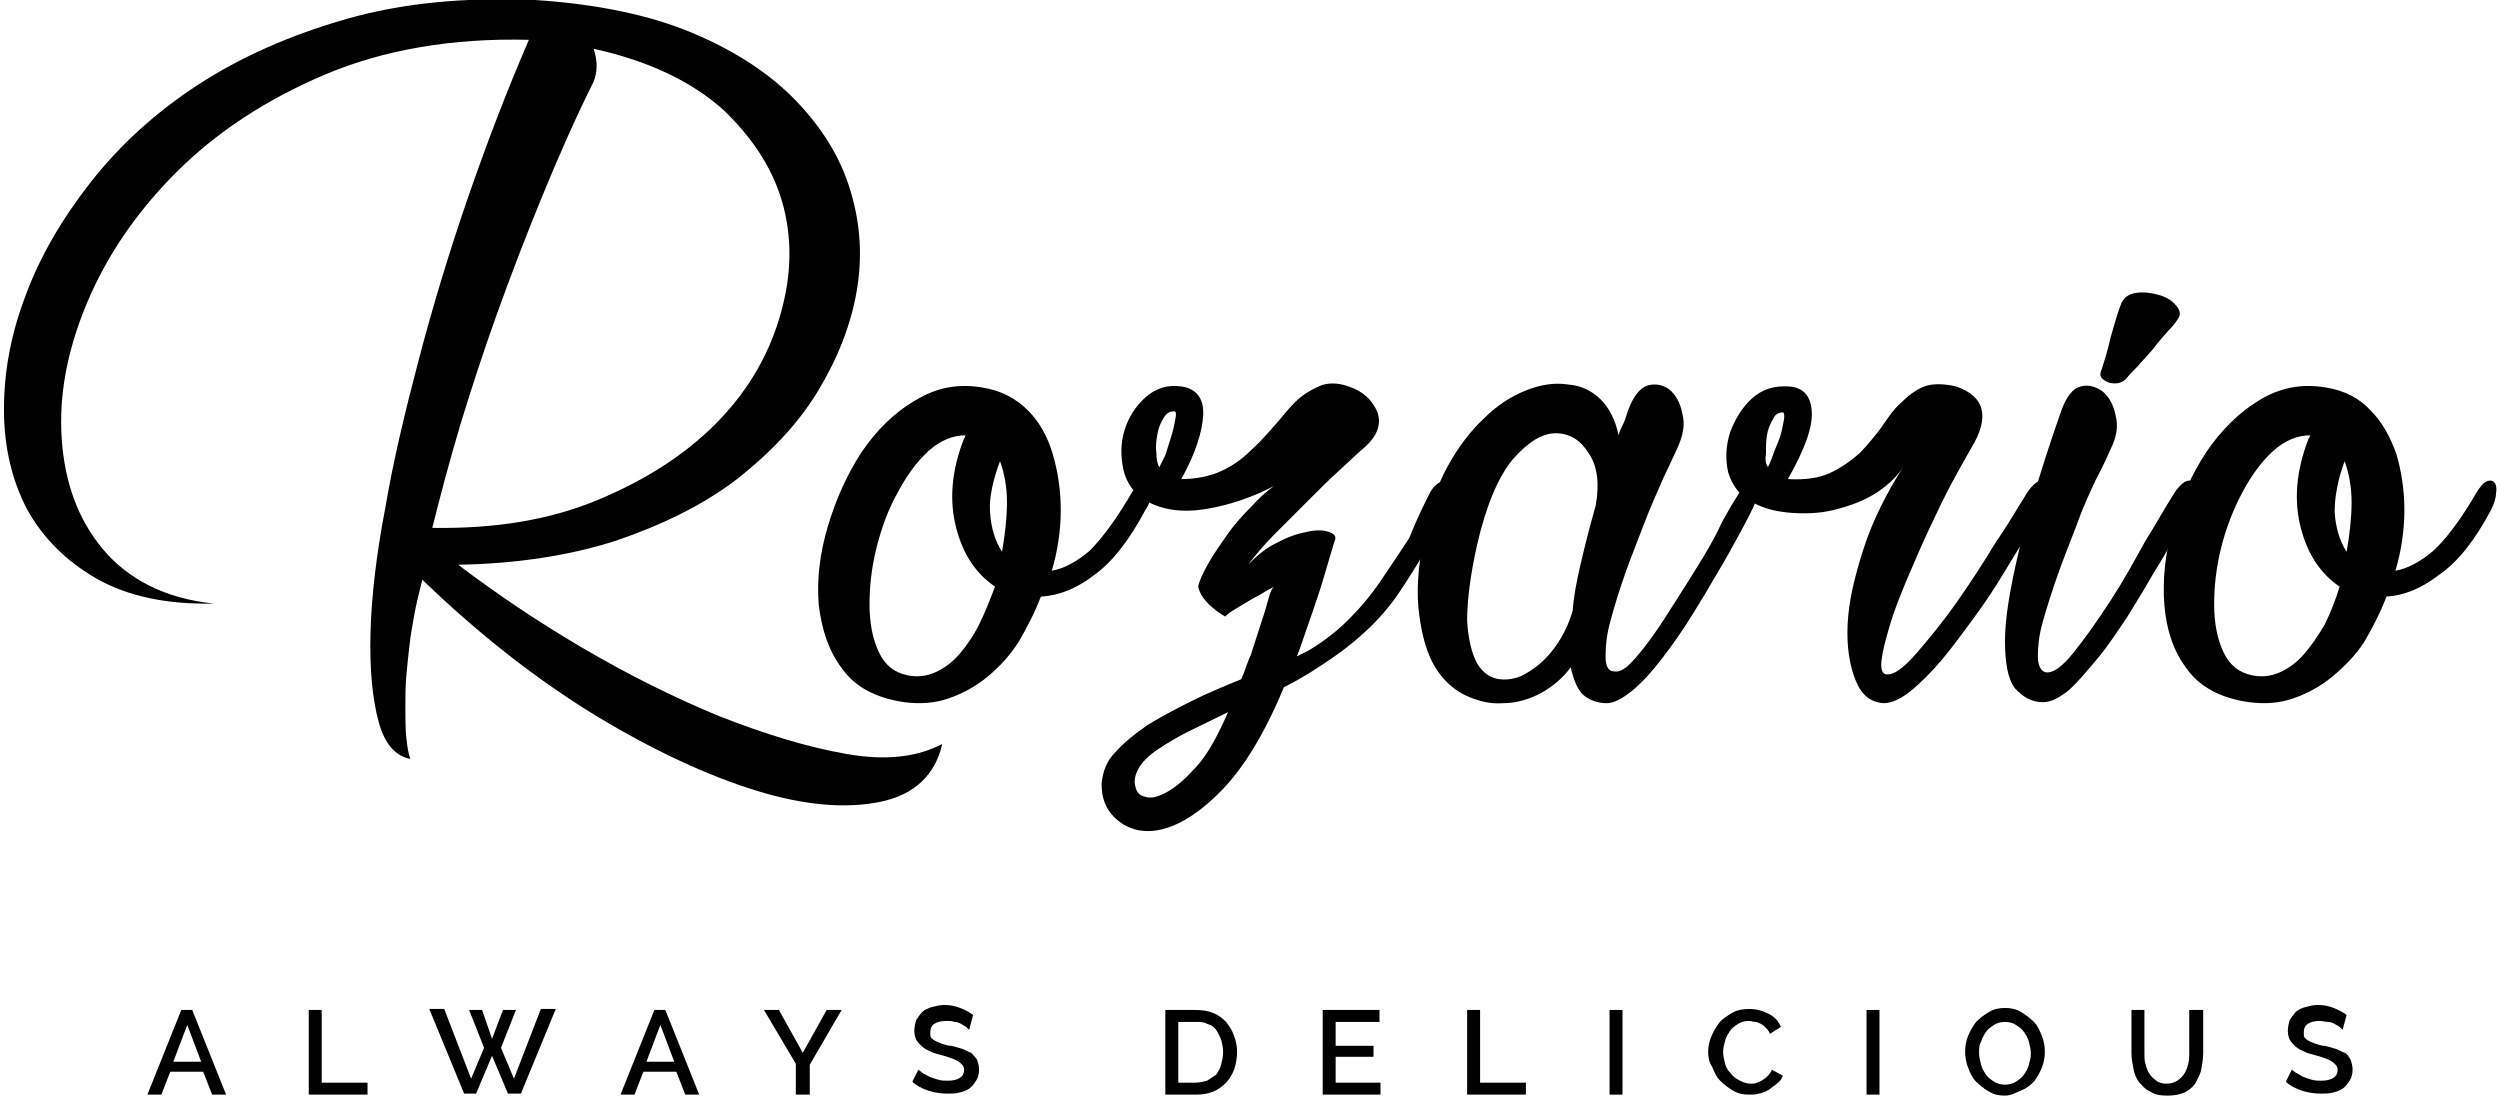 <svg version="1.1" xmlns="http://www.w3.org/2000/svg" xmlns:xlink="http://www.w3.org/1999/xlink" x="0px" y="0px" viewBox="0 0 251 110" enable-background="new 0 0 251 110" xml:space="preserve">
	<g>
		<path d="M46,56.7c3.7,2.8,7.8,5.6,12.4,8.3c4.6,2.7,9.2,5,13.8,6.9c4.6,1.8,8.8,3.1,12.8,3.8c4,0.7,7.1,0.3,9.6-1
			c-0.7,3.1-2.8,5.1-6.2,5.8c-3.4,0.7-7.5,0.4-12.4-1.1c-4.9-1.5-10.3-4-16.1-7.5c-5.9-3.6-11.7-8.1-17.5-13.7
			c-0.3,1.2-0.6,2.4-0.8,3.5c-0.2,1.1-0.4,2.2-0.5,3.2c-0.1,0.9-0.2,1.8-0.3,2.9c-0.1,1.1-0.1,2.2-0.1,3.3c0,1.1,0,2.1,0.1,3
			c0.1,0.9,0.2,1.6,0.4,2.1c-1.5-0.3-2.6-1.5-3.2-3.8c-0.6-2.2-0.9-5.2-0.8-8.9c0.1-3.7,0.6-7.9,1.5-12.6c0.8-4.7,2-9.7,3.4-15
			c1.4-5.3,3-10.6,4.9-16.1c1.9-5.5,3.9-10.7,6.1-15.8c-7.7-0.2-14.6,1-20.5,3.5c-5.9,2.5-10.9,5.8-14.9,9.8s-7,8.4-9,13.2
			c-2,4.8-2.8,9.3-2.5,13.6c0.3,4.3,1.6,8,4.1,11s6.2,5,11.2,5.5c-4.7,0.1-8.6-0.7-11.8-2.5c-3.1-1.8-5.4-4.1-7-7
			c-1.5-2.9-2.3-6.2-2.3-10c0-3.8,0.7-7.6,2.2-11.5C4,25.8,6.2,22,9.1,18.3s6.5-7,10.8-9.8c4.3-2.8,9.3-5,14.9-6.6
			c5.6-1.6,11.9-2.2,18.9-1.9c6.2,0.4,11.5,1.5,15.8,3.3c4.3,1.8,7.8,4.1,10.4,6.8c2.6,2.7,4.5,5.7,5.5,9.1c1,3.3,1.2,6.7,0.6,10.1
			c-0.6,3.4-1.9,6.7-3.9,10c-2,3.3-4.8,6.2-8.1,8.8c-3.4,2.6-7.5,4.6-12.2,6.2C57.1,55.8,51.8,56.6,46,56.7z M43.4,53
			c6.3,0.1,11.8-0.8,16.6-2.8c4.8-2,8.7-4.5,11.8-7.6c3.1-3.1,5.2-6.6,6.4-10.5c1.2-3.9,1.4-7.6,0.5-11.2c-0.9-3.6-2.9-6.8-6-9.8
			c-3.2-2.9-7.6-5-13.1-6.2C60,6.1,60,7.2,59.6,8.2c-1.9,3.8-3.6,7.7-5.2,11.6c-1.6,3.9-3.1,7.8-4.5,11.7c-1.4,3.9-2.6,7.6-3.7,11.2
			C45.1,46.4,44.2,49.8,43.4,53z"/>
		<path d="M113.2,50.2c0.5-0.9,0.9-1.5,1.3-1.8c0.4-0.2,0.7-0.2,0.9,0c0.2,0.2,0.3,0.6,0.2,1.1c0,0.5-0.2,1.1-0.6,1.7
			c-1.6,3-3.3,5.2-5.1,6.5c-1.8,1.4-3.6,2.1-5.4,2.2c-0.6,1.6-1.4,3.1-2.2,4.5c-0.9,1.4-1.9,2.5-3.1,3.5c-1.2,1-2.5,1.7-3.9,2.2
			c-1.4,0.5-2.9,0.6-4.5,0.4c-2.8-0.4-4.9-1.5-6.2-3.3c-1.4-1.8-2.1-4-2.4-6.5c-0.2-2.5,0.1-5.1,0.9-7.8c0.8-2.7,1.9-5.2,3.4-7.5
			c1.5-2.2,3.3-4,5.4-5.2c2.1-1.3,4.3-1.7,6.7-1.3c1.9,0.3,3.4,1.1,4.6,2.3c1.2,1.2,2,2.7,2.5,4.4c0.5,1.7,0.8,3.6,0.8,5.6
			c0,2-0.3,4.1-0.9,6.1c1.2-0.2,2.5-0.9,3.8-2C110.5,54.2,111.8,52.5,113.2,50.2z M91.1,67.8c1,0.2,1.9,0.1,2.8-0.3
			c0.9-0.4,1.7-1,2.4-1.8c0.7-0.8,1.4-1.8,2-3c0.6-1.2,1.1-2.5,1.6-3.8c-1.9-1.3-3.2-3.2-3.9-5.9c-0.7-2.7-0.5-5.7,0.8-9
			c0.1-0.1,0.1-0.1,0.1-0.2c0,0,0-0.1,0.1-0.1c-1.3,0-2.6,0.5-3.8,1.6c-1.2,1.1-2.2,2.5-3.1,4.2C89.2,51.1,88.5,53,88,55
			s-0.7,3.9-0.7,5.7c0,1.8,0.3,3.4,0.9,4.7C88.8,66.7,89.7,67.5,91.1,67.8z M100.4,46.3c-0.7,1.9-1.1,3.6-1,5.1
			c0.1,1.6,0.5,2.9,1.2,4c0.3-1.7,0.5-3.4,0.5-5C101.1,48.8,100.8,47.4,100.4,46.3z"/>
		<path d="M143.6,49.4c0.3-0.5,0.6-0.8,1-1c0.4-0.2,0.7-0.3,0.9-0.2c0.2,0.1,0.4,0.3,0.5,0.6c0.1,0.4,0,0.9-0.3,1.6
			c-1.6,3.3-3.4,6.4-5.3,9.2c-1.9,2.8-4.6,5.2-7.9,7.3c-1.2,0.8-2.4,1.5-3.6,2.1c-1.9,4.6-4,8-6.1,10.2c-2.1,2.2-4.1,3.5-5.9,4
			c-1.8,0.5-3.3,0.2-4.5-0.7c-1.2-0.9-1.8-2.1-1.8-3.8c0.1-1.2,0.5-2.3,1.4-3.2c0.8-0.9,1.9-1.8,3.2-2.7c1.3-0.8,2.8-1.6,4.4-2.4
			c1.6-0.8,3.3-1.5,5-2.2c0.1-0.1,0.1-0.2,0.1-0.2c0,0,0-0.1,0.1-0.2c0.2-0.5,0.4-1.2,0.8-2.1c0.3-0.9,0.6-1.9,0.9-2.8
			c0.3-0.9,0.6-1.8,0.8-2.6c0.2-0.8,0.4-1.2,0.6-1.4c-0.1,0.1-0.4,0.2-0.9,0.5c-0.4,0.3-0.9,0.5-1.4,0.8s-1,0.6-1.5,0.9
			c-0.5,0.3-0.8,0.5-1.1,0.8c-0.5-0.3-1.1-0.7-1.7-1.3c-0.6-0.6-0.9-1.2-1-1.7c0.1-0.6,0.5-1.4,1-2.3c0.5-0.9,1.2-1.9,1.9-2.9
			c0.7-1,1.5-1.9,2.4-2.8c0.8-0.9,1.6-1.6,2.3-2.1c-2.1,1.1-4.4,1.9-6.8,2.3c-2.4,0.4-4.4,0.1-6-0.8c-1.2-0.7-2-1.8-2.3-3.1
			c-0.3-1.4-0.3-2.7,0.1-4c0.4-1.3,1.1-2.4,2.1-3.3s2.2-1.3,3.6-1.1c1.5,0.2,2.3,1.2,2.2,2.9c-0.1,1.7-0.8,3.9-2.2,6.4
			c1.5,0,2.9-0.3,4-0.8c1.1-0.5,2.1-1.2,2.9-2c0.9-0.8,1.6-1.6,2.4-2.5s1.4-1.7,2.1-2.4c0.7-0.7,1.5-1.2,2.4-1.6c0.8-0.4,1.9-0.4,3,0
			c1.5,0.5,2.4,1.4,2.9,2.6c0.4,1.2,0,2.4-1.4,3.6c-0.6,0.5-1.4,1.3-2.4,2.2c-1,0.9-2.1,2-3.2,3.1c-1.1,1.1-2.2,2.2-3.3,3.3
			c-1.1,1.1-2,2.2-2.7,3.1c0.9-0.9,1.8-1.7,2.9-2.2c1.1-0.6,2-0.9,3-1.1c0.9-0.2,1.6-0.2,2.2,0c0.6,0.2,0.8,0.5,0.6,0.9
			c-0.1,0.3-0.3,1-0.6,2c-0.3,1-0.6,2.1-1,3.3c-0.4,1.2-0.8,2.4-1.2,3.5c-0.4,1.2-0.7,2.1-1,2.8l1.2-0.6c1.5-0.9,2.8-1.9,4-3.1
			c1.2-1.2,2.3-2.5,3.3-4s1.9-2.8,2.8-4.2C142.2,52.2,142.9,50.8,143.6,49.4z M114,79c0.1,0.5,0.4,0.9,1,1c0.6,0.2,1.3,0,2.2-0.5
			c0.9-0.5,1.8-1.3,2.9-2.5c1.1-1.2,2.1-3,3.2-5.5c-1.4,0.7-2.7,1.3-3.9,1.9c-1.2,0.6-2.2,1.2-3.1,1.8c-0.9,0.6-1.5,1.2-1.9,1.8
			C114,77.7,113.8,78.3,114,79z M116.4,46.9c0.1-0.2,0.3-0.6,0.6-1.2c0.2-0.6,0.4-1.3,0.6-1.9c0.2-0.6,0.3-1.2,0.4-1.7
			s0.1-0.8-0.1-0.8c-0.5,0-0.8,0.2-1.1,0.7c-0.3,0.5-0.5,1-0.6,1.6c-0.1,0.6-0.2,1.2-0.1,1.8C116.1,46.1,116.2,46.6,116.4,46.9z"/>
		<path d="M174.3,50c0.5-0.9,1-1.5,1.3-1.8c0.4-0.2,0.6-0.2,0.8,0c0.2,0.2,0.2,0.6,0.1,1.2c-0.1,0.6-0.3,1.2-0.6,1.8
			c-0.2,0.4-0.6,1.2-1.2,2.3c-0.6,1.1-1.3,2.4-2.2,3.9c-0.8,1.4-1.7,2.9-2.7,4.5c-1,1.6-2,3-3,4.3s-2,2.4-3,3.2
			c-1,0.8-1.8,1.2-2.5,1.2c-0.9,0-1.7-0.3-2.3-0.8c-0.6-0.5-1-1.5-1.3-2.8c-0.8,1.1-1.8,1.9-3,2.6c-1.2,0.6-2.4,1-3.8,1
			c-1.3,0.1-2.5-0.2-3.8-0.8c-1.2-0.6-2.2-1.5-3-2.8c-0.8-1.3-1.3-3-1.6-5.2c-0.3-2.2-0.2-4.8,0.5-7.9c0.5-2.7,1.2-5,2.3-7
			s2.3-3.6,3.7-4.9c1.3-1.3,2.7-2.2,4.2-2.8c1.5-0.6,2.9-0.8,4.2-0.6c1.3,0.1,2.4,0.6,3.3,1.5c0.9,0.9,1.5,2.1,1.8,3.6
			c0.1-0.4,0.3-0.8,0.5-1.2c0.2-0.4,0.3-0.9,0.5-1.4c0.5-1.3,1.1-2.1,1.9-2.4c0.8-0.2,1.5-0.1,2.2,0.4c0.6,0.5,1.1,1.3,1.3,2.4
			c0.3,1.1,0.1,2.2-0.5,3.5c-0.3,0.7-0.8,1.7-1.4,3c-0.6,1.4-1.3,2.9-1.9,4.5c-0.6,1.6-1.3,3.3-1.9,5c-0.6,1.7-1.1,3.3-1.5,4.8
			c-0.4,1.4-0.5,2.6-0.5,3.6c0,1,0.3,1.5,0.8,1.5c0.5,0.1,1-0.1,1.7-0.8c0.7-0.7,1.4-1.6,2.2-2.7c0.8-1.1,1.6-2.4,2.5-3.8
			c0.9-1.4,1.7-2.7,2.5-4c0.8-1.3,1.5-2.6,2-3.7C173.4,51.5,173.9,50.6,174.3,50z M148.3,54.7c-0.7,3.1-1,5.7-1,7.6
			c0.1,1.9,0.5,3.4,1,4.3c0.6,1,1.4,1.5,2.3,1.6c0.9,0.1,1.9-0.1,2.8-0.7c1-0.6,1.9-1.4,2.7-2.5c0.8-1.1,1.4-2.3,1.8-3.7
			c0.1-1.4,0.4-3,0.8-4.7c0.4-1.7,0.9-3.7,1.5-5.8c0.4-2.2,0.2-4-0.7-5.3c-0.8-1.3-1.9-2-3.3-2c-1.4,0-2.8,0.9-4.3,2.6
			C150.4,47.9,149.2,50.8,148.3,54.7z"/>
		<path d="M203.2,50c0.5-0.9,1-1.4,1.3-1.6c0.4-0.2,0.6-0.2,0.8,0c0.2,0.2,0.2,0.6,0.2,1.1c-0.1,0.5-0.3,1.1-0.6,1.8
			c-0.2,0.4-0.6,1.2-1.3,2.3c-0.7,1.1-1.5,2.4-2.4,3.9c-0.9,1.5-1.9,3-3,4.5c-1.1,1.5-2.2,3-3.2,4.2c-1.1,1.3-2.2,2.4-3.2,3.2
			c-1,0.8-1.9,1.2-2.7,1.2c-1.3-0.1-2.2-0.8-2.8-2.3c-0.6-1.5-0.9-3.3-0.8-5.6c0.1-2.3,0.7-4.8,1.6-7.6c0.9-2.8,2.3-5.6,4.1-8.4
			c-0.6,1-1.5,1.9-2.7,2.7c-1.2,0.8-2.5,1.3-4,1.7c-1.4,0.4-2.9,0.5-4.5,0.4c-1.5-0.1-2.9-0.4-4.1-1.1c-1.3-0.7-2-1.7-2.4-3
			c-0.3-1.4-0.2-2.7,0.2-4c0.5-1.3,1.2-2.5,2.2-3.4c1-0.9,2.2-1.3,3.7-1.2c1.5,0.1,2.2,1,2.3,2.5c0.1,1.6-0.7,3.8-2.4,6.8
			c1.7,0.1,3.1-0.1,4.2-0.6c1.1-0.5,2.1-1.2,3-2c0.8-0.8,1.5-1.7,2.2-2.6c0.6-0.9,1.2-1.8,2-2.5c0.7-0.7,1.5-1.3,2.3-1.6
			c0.8-0.3,1.9-0.3,3.2,0c2.9,1,3.4,3.1,1.5,6.2c-0.5,0.9-1.2,2.1-2,3.6c-0.8,1.5-1.5,3-2.3,4.7c-0.8,1.7-1.5,3.4-2.2,5
			c-0.7,1.7-1.3,3.2-1.7,4.6c-0.4,1.4-0.7,2.5-0.8,3.4c-0.1,0.9,0.1,1.4,0.5,1.4c0.7,0.1,1.7-0.6,3-2.1c1.3-1.5,2.7-3.2,4.1-5.2
			c1.4-2,2.7-4,3.9-6C201.8,52.4,202.6,50.9,203.2,50z M177.5,46.9c0.1-0.2,0.3-0.6,0.5-1.2c0.2-0.6,0.5-1.2,0.7-1.8
			c0.2-0.6,0.3-1.2,0.4-1.7c0.1-0.5,0-0.8-0.1-0.8c-0.4,0-0.8,0.2-1,0.7c-0.3,0.5-0.5,1-0.6,1.6c-0.1,0.6-0.1,1.2-0.1,1.9
			C177.2,46.2,177.3,46.6,177.5,46.9z"/>
		<path d="M218,50c0.5-0.9,1-1.4,1.3-1.6c0.4-0.2,0.6-0.2,0.8,0c0.2,0.2,0.2,0.6,0.2,1.1c-0.1,0.5-0.3,1.1-0.6,1.8
			c-0.2,0.4-0.6,1.2-1.2,2.3c-0.6,1.1-1.3,2.4-2.2,3.8c-0.8,1.4-1.7,2.9-2.7,4.5c-1,1.5-2,3-3,4.2s-2,2.4-2.9,3.2
			c-1,0.8-1.8,1.2-2.6,1.2c-1.1,0-2-0.5-2.8-1.4c-0.7-0.9-1-2.5-1-4.8c0-2.2,0.5-5.2,1.4-9c0.9-3.8,2.3-8.5,4.3-14.2
			c0.5-1.3,1.1-2.1,1.9-2.3c0.8-0.2,1.5,0,2.2,0.5c0.6,0.5,1.1,1.3,1.3,2.4c0.3,1.1,0.1,2.2-0.5,3.4c-0.3,0.7-0.8,1.8-1.5,3.1
			c-0.6,1.3-1.3,2.8-1.9,4.5c-0.6,1.6-1.3,3.3-1.9,5c-0.6,1.7-1.1,3.3-1.5,4.7c-0.4,1.4-0.5,2.6-0.5,3.5c0,0.9,0.3,1.5,0.8,1.6
			c0.7,0.1,1.6-0.5,2.8-2c1.2-1.5,2.4-3.2,3.7-5.2c1.3-2,2.4-4,3.5-6C216.6,52.4,217.4,50.9,218,50z M213.5,38
			c-0.5,0.5-1.1,0.6-1.8,0.4c-0.7-0.3-0.9-0.6-0.8-1c0.3-0.9,0.7-2.1,1-3.5c0.4-1.4,0.7-2.5,1.1-3.5c0.3-0.6,0.8-0.9,1.5-1
			c0.7-0.1,1.5,0,2.2,0.2c0.8,0.2,1.4,0.6,1.8,1.1c0.4,0.5,0.5,0.9,0.1,1.4c-0.1,0.2-0.4,0.6-0.9,1.1c-0.5,0.6-1,1.1-1.5,1.8
			c-0.5,0.6-1.1,1.2-1.6,1.8C214.1,37.3,213.7,37.7,213.5,38z"/>
		<path d="M248.2,50.2c0.5-0.9,0.9-1.5,1.3-1.8c0.4-0.2,0.7-0.2,0.9,0s0.3,0.6,0.2,1.1c0,0.5-0.2,1.1-0.5,1.7c-1.6,3-3.3,5.2-5.2,6.5
			c-1.8,1.4-3.6,2.1-5.3,2.2c-0.6,1.6-1.4,3.1-2.2,4.5c-0.9,1.4-2,2.5-3.2,3.5c-1.2,1-2.5,1.7-3.9,2.2c-1.4,0.5-2.9,0.6-4.5,0.4
			c-2.8-0.4-4.9-1.5-6.2-3.3c-1.4-1.8-2.1-4-2.3-6.5c-0.2-2.5,0.1-5.1,0.8-7.8c0.8-2.7,1.9-5.2,3.4-7.5c1.5-2.2,3.3-4,5.3-5.2
			c2.1-1.3,4.3-1.7,6.7-1.3c1.9,0.3,3.4,1.1,4.5,2.3c1.2,1.2,2,2.7,2.6,4.4c0.5,1.7,0.8,3.6,0.8,5.6c0,2-0.3,4.1-0.9,6.1
			c1.2-0.2,2.5-0.9,3.8-2C245.5,54.2,246.8,52.5,248.2,50.2z M226.1,67.8c1,0.2,1.9,0.1,2.8-0.3c0.9-0.4,1.7-1,2.4-1.8
			c0.7-0.8,1.4-1.8,2.1-3c0.6-1.2,1.1-2.5,1.5-3.8c-1.9-1.3-3.2-3.2-3.9-5.9c-0.7-2.7-0.5-5.7,0.8-9c0.1-0.1,0.1-0.1,0.1-0.2
			c0,0,0-0.1,0.1-0.1c-1.3,0-2.6,0.5-3.8,1.6c-1.2,1.1-2.2,2.5-3.1,4.2c-0.9,1.7-1.6,3.5-2.1,5.5s-0.7,3.9-0.7,5.7
			c0,1.8,0.3,3.4,0.9,4.7C223.8,66.7,224.7,67.5,226.1,67.8z M235.4,46.3c-0.7,1.9-1,3.6-1,5.1c0.1,1.6,0.5,2.9,1.2,4
			c0.3-1.7,0.5-3.4,0.5-5C236.1,48.8,235.8,47.4,235.4,46.3z"/>
	</g>
	<g>
		<path d="M14.8,109.9l3.4-8.5h1.1l3.4,8.5h-1.4l-0.9-2.3h-3.3l-0.9,2.3H14.8z M18.8,102.9l-1.4,3.7h2.8L18.8,102.9z"/>
		<path d="M31,109.9v-8.5h1.3v7.3h4.6v1.2H31z"/>
		<path d="M47.1,101.4h1.3l1,2.9l1.1-2.9h1.3l-1.5,3.8l1.3,3.1l2.7-7h1.5l-3.5,8.5H51l-1.6-3.8l-1.6,3.8h-1.2l-3.5-8.5h1.5l2.7,7
			l1.3-3.1L47.1,101.4z"/>
		<path d="M62.3,109.9l3.4-8.5h1.1l3.4,8.5h-1.4l-0.9-2.3h-3.3l-0.9,2.3H62.3z M66.3,102.9l-1.4,3.7h2.8L66.3,102.9z"/>
		<path d="M78.2,101.4l2.4,4.3l2.4-4.3h1.5l-3.2,5.5v3h-1.4v-3.1l-3.2-5.4H78.2z"/>
		<path d="M97.3,103.4c-0.1-0.1-0.2-0.2-0.3-0.3c-0.2-0.1-0.3-0.2-0.5-0.3c-0.2-0.1-0.4-0.2-0.7-0.2c-0.2-0.1-0.5-0.1-0.8-0.1
			c-0.5,0-0.9,0.1-1.2,0.3c-0.3,0.2-0.4,0.5-0.4,0.9c0,0.2,0,0.4,0.1,0.5c0.1,0.1,0.2,0.2,0.4,0.3c0.2,0.1,0.4,0.2,0.7,0.3
			c0.3,0.1,0.6,0.2,0.9,0.2c0.4,0.1,0.8,0.2,1.1,0.3c0.3,0.1,0.6,0.3,0.9,0.4c0.2,0.2,0.4,0.4,0.6,0.7c0.1,0.3,0.2,0.6,0.2,1
			c0,0.4-0.1,0.8-0.3,1.1c-0.2,0.3-0.4,0.6-0.7,0.8c-0.3,0.2-0.6,0.3-1,0.4s-0.8,0.1-1.2,0.1c-0.6,0-1.3-0.1-1.9-0.3
			c-0.6-0.2-1.2-0.5-1.6-0.9l0.6-1.2c0.1,0.1,0.3,0.2,0.4,0.3s0.4,0.2,0.7,0.4c0.3,0.1,0.5,0.2,0.9,0.3c0.3,0.1,0.6,0.1,1,0.1
			c0.5,0,0.9-0.1,1.2-0.3c0.3-0.2,0.4-0.5,0.4-0.8c0-0.2-0.1-0.4-0.2-0.5c-0.1-0.1-0.3-0.3-0.5-0.4c-0.2-0.1-0.4-0.2-0.7-0.3
			c-0.3-0.1-0.6-0.2-1-0.3c-0.4-0.1-0.8-0.2-1.1-0.4c-0.3-0.1-0.6-0.3-0.8-0.5c-0.2-0.2-0.4-0.4-0.5-0.6c-0.1-0.2-0.2-0.5-0.2-0.9
			c0-0.4,0.1-0.8,0.2-1.1c0.2-0.3,0.4-0.6,0.6-0.8s0.6-0.4,1-0.5s0.8-0.2,1.2-0.2c0.6,0,1.1,0.1,1.6,0.3c0.5,0.2,0.9,0.4,1.3,0.7
			L97.3,103.4z"/>
		<path d="M117,109.9v-8.5h3c0.7,0,1.3,0.1,1.8,0.3c0.5,0.2,0.9,0.5,1.3,0.9c0.3,0.4,0.6,0.8,0.8,1.4c0.2,0.5,0.3,1.1,0.3,1.6
			c0,0.6-0.1,1.2-0.3,1.8c-0.2,0.5-0.5,1-0.8,1.3c-0.4,0.4-0.8,0.7-1.3,0.9c-0.5,0.2-1.1,0.3-1.7,0.3H117z M122.8,105.6
			c0-0.4-0.1-0.9-0.2-1.2s-0.3-0.7-0.5-1c-0.2-0.3-0.5-0.5-0.9-0.6c-0.3-0.2-0.7-0.2-1.2-0.2h-1.7v6.1h1.7c0.4,0,0.8-0.1,1.2-0.2
			c0.3-0.2,0.6-0.4,0.9-0.6c0.2-0.3,0.4-0.6,0.5-1S122.8,106.1,122.8,105.6z"/>
		<path d="M138.6,108.7v1.2h-5.8v-8.5h5.7v1.2h-4.4v2.4h3.8v1.1h-3.8v2.6H138.6z"/>
		<path d="M147.3,109.9v-8.5h1.3v7.3h4.6v1.2H147.3z"/>
		<path d="M161.6,109.9v-8.5h1.3v8.5H161.6z"/>
		<path d="M171.5,105.6c0-0.5,0.1-1,0.3-1.5c0.2-0.5,0.5-1,0.8-1.4s0.8-0.7,1.3-1s1.1-0.4,1.7-0.4c0.8,0,1.4,0.2,2,0.5s1,0.8,1.2,1.3
			l-1.1,0.7c-0.1-0.3-0.3-0.5-0.4-0.6s-0.3-0.3-0.5-0.4c-0.2-0.1-0.4-0.2-0.6-0.2c-0.2,0-0.4-0.1-0.6-0.1c-0.4,0-0.8,0.1-1.1,0.3
			s-0.6,0.4-0.8,0.7c-0.2,0.3-0.4,0.6-0.5,1c-0.1,0.4-0.2,0.7-0.2,1.1c0,0.4,0.1,0.8,0.2,1.2s0.3,0.7,0.6,1c0.2,0.3,0.5,0.5,0.9,0.7
			s0.7,0.3,1.1,0.3c0.2,0,0.4,0,0.6-0.1c0.2-0.1,0.4-0.1,0.6-0.3c0.2-0.1,0.4-0.3,0.5-0.4c0.2-0.2,0.3-0.4,0.4-0.6l1.1,0.6
			c-0.1,0.3-0.3,0.6-0.6,0.8s-0.5,0.4-0.8,0.6c-0.3,0.2-0.6,0.3-1,0.4s-0.7,0.1-1,0.1c-0.6,0-1.1-0.1-1.6-0.4c-0.5-0.3-0.9-0.6-1.3-1
			c-0.4-0.4-0.6-0.9-0.8-1.4C171.6,106.7,171.5,106.1,171.5,105.6z"/>
		<path d="M187.4,109.9v-8.5h1.3v8.5H187.4z"/>
		<path d="M201.3,110c-0.6,0-1.1-0.1-1.6-0.4s-0.9-0.6-1.3-1c-0.4-0.4-0.6-0.9-0.8-1.4c-0.2-0.5-0.3-1.1-0.3-1.6
			c0-0.6,0.1-1.1,0.3-1.6c0.2-0.5,0.5-1,0.8-1.4c0.4-0.4,0.8-0.7,1.3-1s1-0.4,1.6-0.4c0.6,0,1.1,0.1,1.6,0.4c0.5,0.3,0.9,0.6,1.3,1
			c0.4,0.4,0.6,0.9,0.8,1.4c0.2,0.5,0.3,1,0.3,1.6c0,0.6-0.1,1.1-0.3,1.6c-0.2,0.5-0.5,1-0.8,1.4c-0.4,0.4-0.8,0.7-1.3,0.9
			S201.9,110,201.3,110z M198.7,105.7c0,0.4,0.1,0.8,0.2,1.2c0.1,0.4,0.3,0.7,0.5,1c0.2,0.3,0.5,0.5,0.8,0.7c0.3,0.2,0.7,0.3,1.1,0.3
			c0.4,0,0.8-0.1,1.1-0.3c0.3-0.2,0.6-0.4,0.8-0.7c0.2-0.3,0.4-0.6,0.5-1c0.1-0.4,0.2-0.7,0.2-1.1c0-0.4-0.1-0.8-0.2-1.2
			c-0.1-0.4-0.3-0.7-0.5-1c-0.2-0.3-0.5-0.5-0.8-0.7c-0.3-0.2-0.7-0.3-1.1-0.3c-0.4,0-0.8,0.1-1.1,0.3s-0.6,0.4-0.8,0.7
			c-0.2,0.3-0.4,0.6-0.5,1C198.7,104.9,198.7,105.3,198.7,105.7z"/>
		<path d="M217.5,108.8c0.4,0,0.8-0.1,1.1-0.3c0.3-0.2,0.5-0.4,0.7-0.7c0.2-0.3,0.3-0.6,0.4-1s0.1-0.7,0.1-1.1v-4.3h1.4v4.3
			c0,0.6-0.1,1.1-0.2,1.7c-0.1,0.5-0.4,1-0.6,1.4c-0.3,0.4-0.7,0.7-1.1,0.9c-0.5,0.2-1,0.3-1.7,0.3c-0.7,0-1.3-0.1-1.7-0.4
			c-0.5-0.2-0.8-0.6-1.1-0.9c-0.3-0.4-0.5-0.8-0.6-1.4c-0.1-0.5-0.2-1-0.2-1.6v-4.3h1.3v4.3c0,0.4,0,0.8,0.1,1.1
			c0.1,0.4,0.2,0.7,0.4,1c0.2,0.3,0.4,0.5,0.7,0.7C216.7,108.7,217.1,108.8,217.5,108.8z"/>
		<path d="M235.2,103.4c-0.1-0.1-0.2-0.2-0.3-0.3c-0.2-0.1-0.3-0.2-0.5-0.3c-0.2-0.1-0.4-0.2-0.7-0.2s-0.5-0.1-0.8-0.1
			c-0.5,0-0.9,0.1-1.2,0.3c-0.3,0.2-0.4,0.5-0.4,0.9c0,0.2,0,0.4,0.1,0.5c0.1,0.1,0.2,0.2,0.4,0.3c0.2,0.1,0.4,0.2,0.7,0.3
			c0.3,0.1,0.6,0.2,0.9,0.2c0.4,0.1,0.8,0.2,1.1,0.3c0.3,0.1,0.6,0.3,0.9,0.4s0.4,0.4,0.6,0.7c0.1,0.3,0.2,0.6,0.2,1
			c0,0.4-0.1,0.8-0.3,1.1s-0.4,0.6-0.7,0.8c-0.3,0.2-0.6,0.3-1,0.4s-0.8,0.1-1.2,0.1c-0.6,0-1.3-0.1-1.9-0.3
			c-0.6-0.2-1.2-0.5-1.6-0.9l0.6-1.2c0.1,0.1,0.3,0.2,0.4,0.3c0.2,0.1,0.4,0.2,0.7,0.4c0.3,0.1,0.5,0.2,0.9,0.3
			c0.3,0.1,0.6,0.1,1,0.1c0.5,0,0.9-0.1,1.2-0.3c0.3-0.2,0.4-0.5,0.4-0.8c0-0.2-0.1-0.4-0.2-0.5c-0.1-0.1-0.3-0.3-0.5-0.4
			c-0.2-0.1-0.4-0.2-0.7-0.3s-0.6-0.2-1-0.3c-0.4-0.1-0.8-0.2-1.1-0.4c-0.3-0.1-0.6-0.3-0.8-0.5c-0.2-0.2-0.4-0.4-0.5-0.6
			c-0.1-0.2-0.2-0.5-0.2-0.9c0-0.4,0.1-0.8,0.2-1.1c0.2-0.3,0.4-0.6,0.6-0.8s0.6-0.4,1-0.5s0.8-0.2,1.2-0.2c0.6,0,1.1,0.1,1.6,0.3
			c0.5,0.2,0.9,0.4,1.3,0.7L235.2,103.4z"/>
	</g>
</svg>
